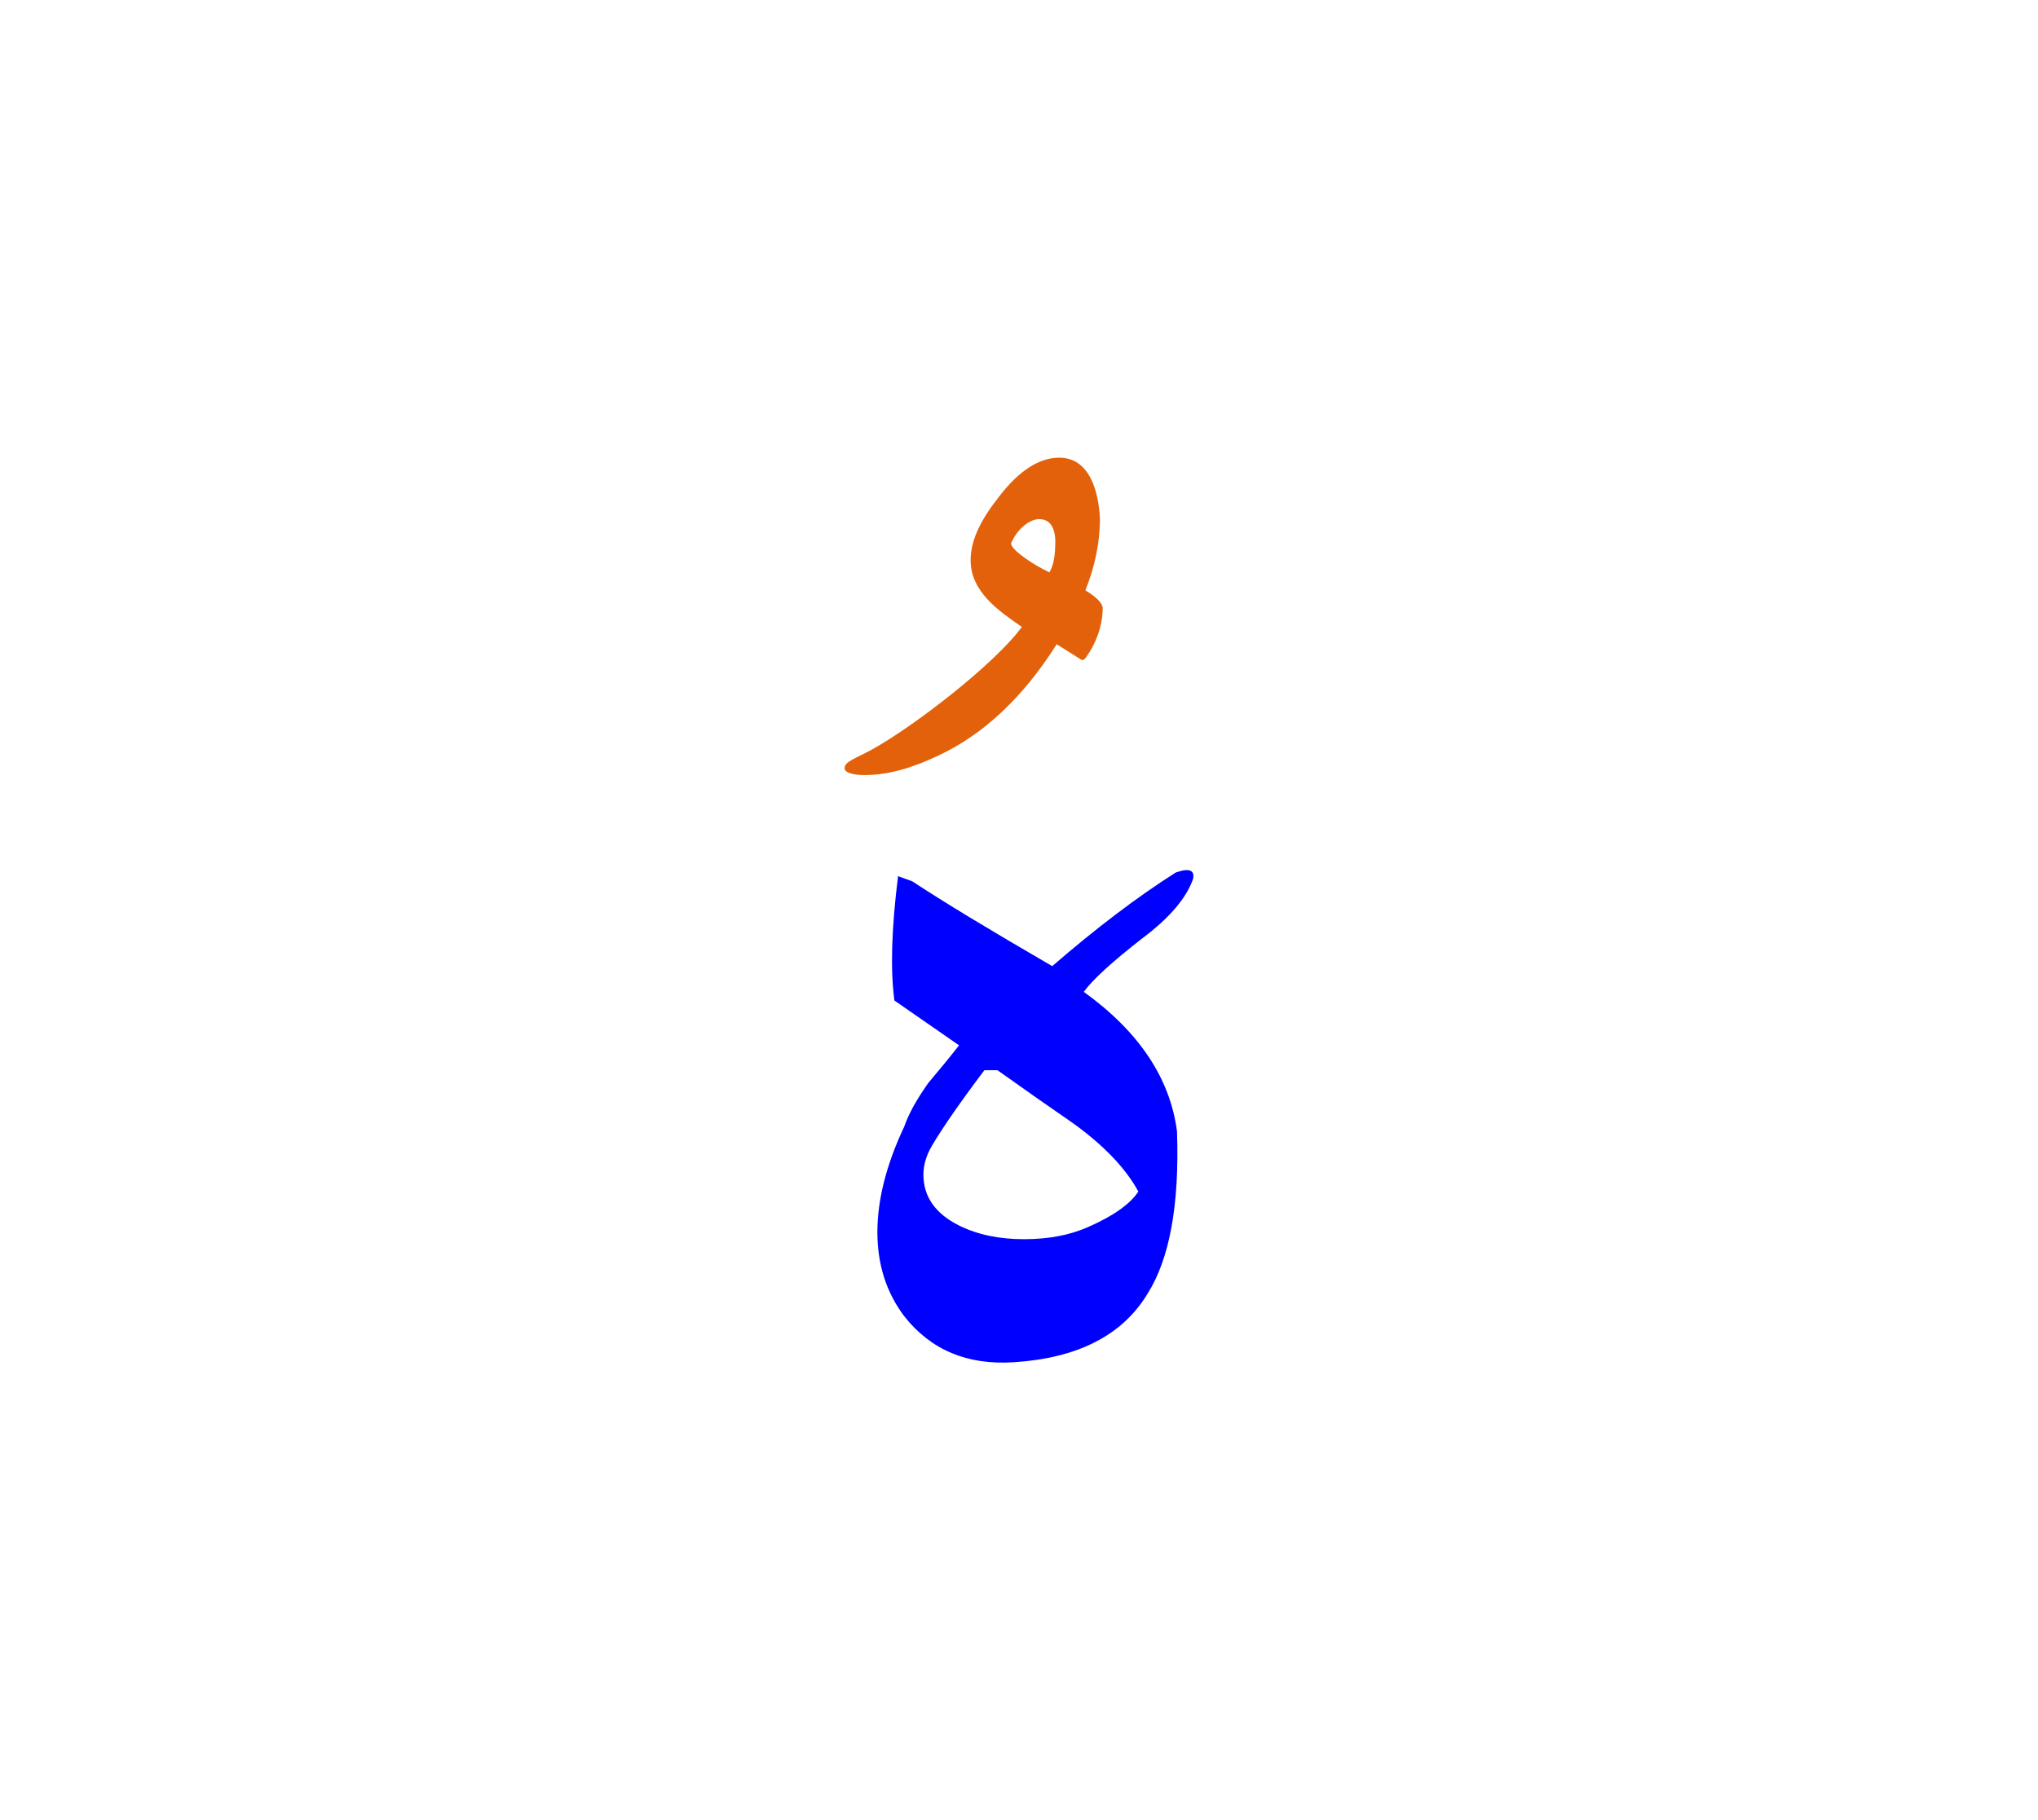 <svg id="vector" xmlns="http://www.w3.org/2000/svg" width="75" height="67" viewBox="0 0 83 73"><path fill="#e2610a" d="M43.136,18.069c-0.797,0 -1.631,0.519 -2.438,1.575c-0.713,0.899 -1.168,1.743 -1.168,2.604c0,1.307 1.195,2.095 2.086,2.716c-1.085,1.492 -4.394,4.051 -6.108,4.996c-0.704,0.38 -1.111,0.491 -1.111,0.76c0,0.167 0.296,0.278 0.814,0.278c1.058,0 2.059,-0.353 2.93,-0.76c2.391,-1.095 3.93,-3.05 4.894,-4.569l1.001,0.63c0.056,0.028 0.111,0.028 0.223,-0.139c0.352,-0.491 0.649,-1.224 0.649,-1.956c0,-0.213 -0.27,-0.463 -0.705,-0.732c0.38,-0.945 0.593,-1.928 0.593,-2.929C44.74,19.459 44.387,18.069 43.136,18.069L43.136,18.069zM42.311,20.572c0.428,0 0.64,0.296 0.668,0.861c0,0.603 -0.056,0.983 -0.24,1.308c-0.696,-0.324 -1.558,-0.927 -1.558,-1.168c0,-0.057 0.027,-0.084 0.056,-0.14C41.505,20.896 41.987,20.572 42.311,20.572z" id="path_0"/><path fill="#0000FF" d="M39.059,42.007l-2.633,-1.826c-0.167,-1.239 -0.121,-2.921 0.149,-5.064l0.577,0.208c1.237,0.818 3.139,1.97 5.701,3.456c1.792,-1.55 3.469,-2.823 5.03,-3.813c0.541,-0.19 0.777,-0.104 0.708,0.253c-0.271,0.789 -0.962,1.596 -2.073,2.43c-1.228,0.957 -2.022,1.683 -2.38,2.178c2.247,1.618 3.515,3.514 3.797,5.686c0.104,3.007 -0.306,5.213 -1.216,6.636c-1.025,1.676 -2.834,2.598 -5.432,2.765c-1.896,0.122 -3.376,-0.5 -4.459,-1.872c-0.731,-0.968 -1.095,-2.108 -1.095,-3.428c0,-1.313 0.363,-2.753 1.095,-4.303c0.179,-0.519 0.507,-1.106 0.979,-1.774C38.234,43.032 38.655,42.525 39.059,42.007L39.059,42.007zM40.09,43.021c-0.991,1.313 -1.7,2.338 -2.132,3.07c-0.237,0.403 -0.351,0.801 -0.351,1.181c0,0.898 0.483,1.589 1.451,2.074c0.754,0.375 1.635,0.558 2.649,0.558c1.002,0 1.878,-0.167 2.632,-0.506c1.015,-0.449 1.688,-0.928 2.022,-1.434c-0.513,-0.945 -1.394,-1.867 -2.633,-2.766c-1.042,-0.72 -2.079,-1.445 -3.104,-2.177H40.09z" id="path_1"/></svg>